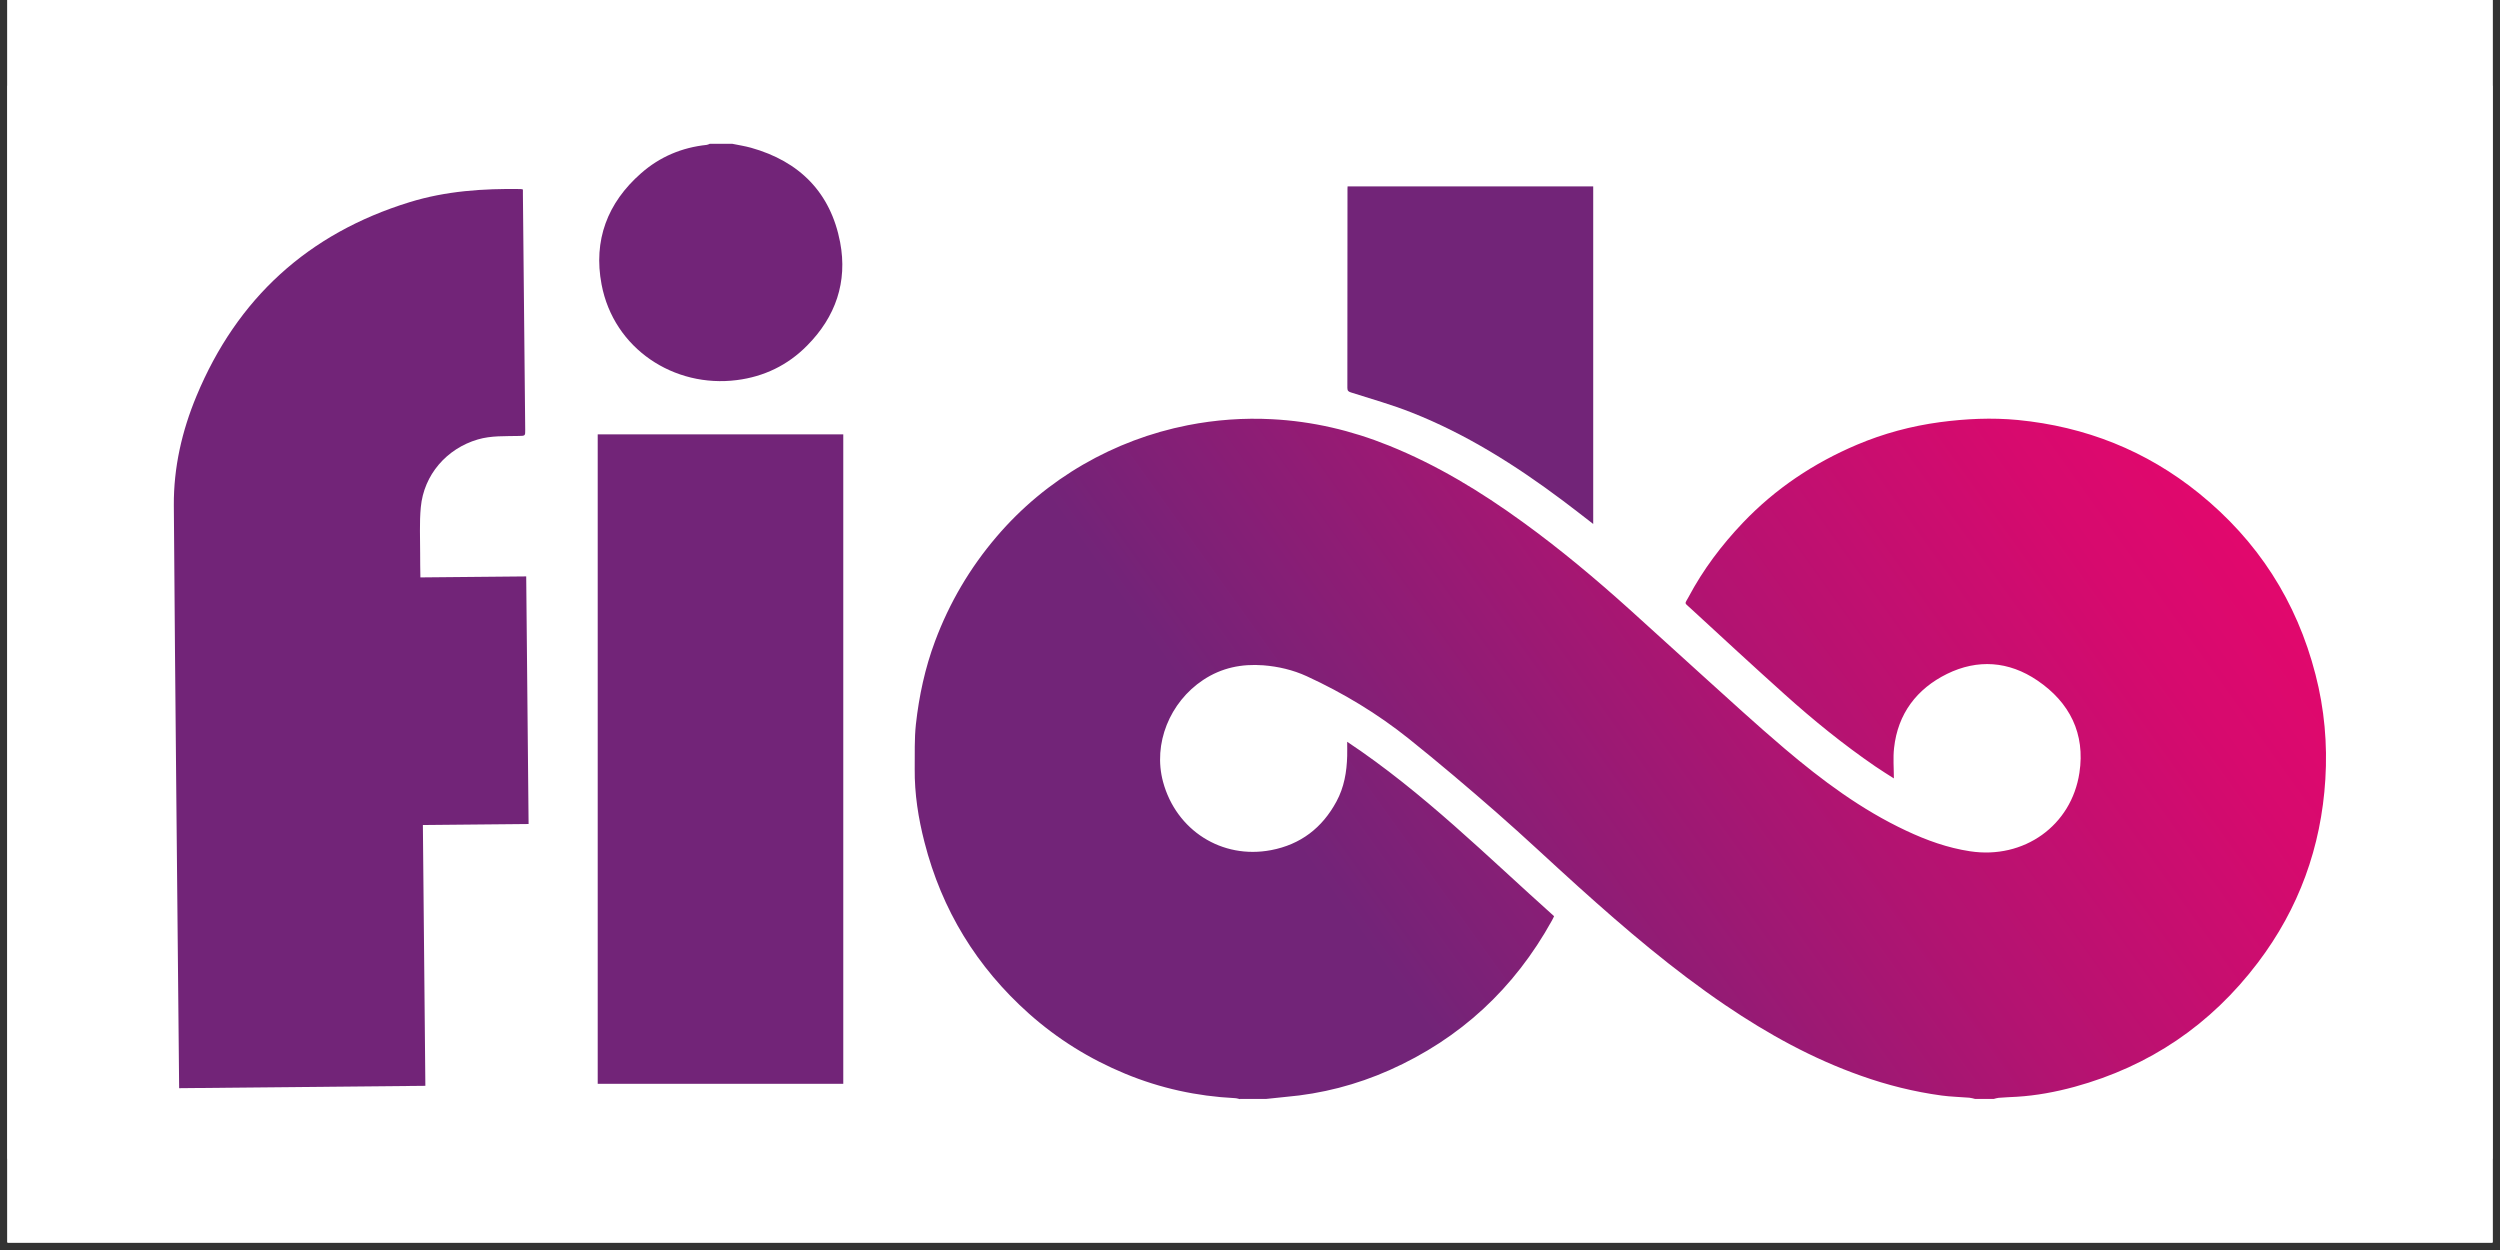 <svg xmlns="http://www.w3.org/2000/svg" xmlns:xlink="http://www.w3.org/1999/xlink" width="220" zoomAndPan="magnify" viewBox="0 0 165 82.5" height="110" preserveAspectRatio="xMidYMid meet" version="1.0"><rect x="0" y="0" width="165" height="82.5" fill="#333333" stroke="none"/><defs><clipPath id="3851a6ffd0"><path d="M 0.496 0 L 164.504 0 L 164.504 82.004 L 0.496 82.004 Z M 0.496 0 " clip-rule="nonzero"/></clipPath><clipPath id="f06be8f6b4"><path d="M 0.496 5.66 L 164.504 5.66 L 164.504 76.48 L 0.496 76.48 Z M 0.496 5.66 " clip-rule="nonzero"/></clipPath><clipPath id="1840d41dc6"><path d="M 60 27 L 154 27 L 154 73 L 60 73 Z M 60 27 " clip-rule="nonzero"/></clipPath><clipPath id="7484817195"><path d="M 81.848 72.547 C 81.73 72.52 81.617 72.48 81.496 72.477 C 78.992 72.352 76.582 71.824 74.266 70.867 C 71.922 69.898 69.801 68.582 67.906 66.895 C 64.465 63.824 62.16 60.059 61.016 55.586 C 60.609 54.004 60.355 52.391 60.371 50.746 C 60.383 49.766 60.344 48.777 60.449 47.805 C 60.656 45.934 61.051 44.094 61.715 42.316 C 62.664 39.777 64.016 37.48 65.777 35.418 C 67.414 33.5 69.332 31.91 71.504 30.652 C 73.652 29.414 75.941 28.551 78.387 28.066 C 80.234 27.703 82.094 27.57 83.957 27.668 C 86.617 27.805 89.184 28.406 91.66 29.406 C 94.836 30.684 97.73 32.445 100.492 34.449 C 102.965 36.238 105.301 38.195 107.57 40.238 C 109.152 41.66 110.719 43.105 112.301 44.527 C 114.117 46.164 115.914 47.82 117.777 49.402 C 120.254 51.504 122.852 53.441 125.812 54.828 C 127.156 55.461 128.547 55.961 130.023 56.184 C 133.578 56.727 136.719 54.492 137.242 51 C 137.633 48.43 136.609 46.363 134.465 44.91 C 132.578 43.629 130.52 43.488 128.504 44.477 C 126.516 45.457 125.254 47.098 125.008 49.371 C 124.934 50.031 124.996 50.711 124.996 51.375 C 124.633 51.141 124.195 50.875 123.77 50.582 C 121.668 49.141 119.688 47.535 117.789 45.828 C 115.695 43.949 113.629 42.039 111.559 40.133 C 111.141 39.75 111.188 39.887 111.441 39.41 C 112.402 37.598 113.625 35.977 115.035 34.496 C 117.18 32.246 119.711 30.559 122.559 29.352 C 124.312 28.609 126.152 28.117 128.035 27.863 C 129.738 27.637 131.461 27.555 133.176 27.719 C 137.633 28.156 141.641 29.734 145.129 32.555 C 149.004 35.688 151.582 39.68 152.824 44.523 C 153.41 46.789 153.617 49.105 153.473 51.434 C 153.199 55.906 151.727 59.965 149.016 63.539 C 145.91 67.637 141.879 70.371 136.922 71.73 C 135.672 72.07 134.398 72.309 133.102 72.387 C 132.703 72.406 132.309 72.426 131.91 72.457 C 131.801 72.465 131.695 72.504 131.586 72.531 L 130.359 72.531 C 130.23 72.5 130.105 72.461 129.977 72.449 C 129.367 72.398 128.754 72.387 128.148 72.305 C 126.332 72.059 124.562 71.617 122.836 71.004 C 119.633 69.875 116.684 68.246 113.883 66.348 C 110.43 64.008 107.266 61.309 104.172 58.523 C 102.371 56.902 100.609 55.23 98.781 53.633 C 96.883 51.973 94.953 50.336 92.984 48.758 C 90.914 47.102 88.652 45.738 86.242 44.629 C 85.336 44.215 84.367 43.988 83.379 43.91 C 81.961 43.805 80.637 44.062 79.406 44.879 C 77.207 46.34 76.082 49.082 76.762 51.605 C 77.629 54.805 80.641 56.727 83.891 56.109 C 85.836 55.738 87.266 54.645 88.207 52.898 C 88.715 51.961 88.887 50.941 88.914 49.895 C 88.922 49.605 88.914 49.316 88.914 48.957 C 93.949 52.305 98.145 56.516 102.57 60.469 C 102.516 60.578 102.477 60.672 102.426 60.758 C 99.945 65.238 96.391 68.543 91.707 70.629 C 89.523 71.598 87.238 72.191 84.855 72.395 C 84.418 72.434 83.988 72.484 83.551 72.531 L 81.832 72.531 L 81.836 72.531 Z M 81.848 72.547 " clip-rule="nonzero"/></clipPath><linearGradient x1="250.683" gradientTransform="matrix(0.277, 0, 0, -0.278, -3.876, 77.221)" y1="-9.424" x2="549.686" gradientUnits="userSpaceOnUse" y2="205.213" id="b9f01adb0a"><stop stop-opacity="1" stop-color="rgb(44.699%, 14.099%, 47.099%)" offset="0"/><stop stop-opacity="1" stop-color="rgb(44.699%, 14.099%, 47.099%)" offset="0.25"/><stop stop-opacity="1" stop-color="rgb(44.699%, 14.099%, 47.099%)" offset="0.257"/><stop stop-opacity="1" stop-color="rgb(44.699%, 14.099%, 47.099%)" offset="0.281"/><stop stop-opacity="1" stop-color="rgb(44.743%, 14.085%, 47.093%)" offset="0.297"/><stop stop-opacity="1" stop-color="rgb(45.11%, 13.982%, 47.04%)" offset="0.301"/><stop stop-opacity="1" stop-color="rgb(45.432%, 13.89%, 46.994%)" offset="0.305"/><stop stop-opacity="1" stop-color="rgb(45.752%, 13.799%, 46.948%)" offset="0.309"/><stop stop-opacity="1" stop-color="rgb(46.072%, 13.707%, 46.902%)" offset="0.312"/><stop stop-opacity="1" stop-color="rgb(46.393%, 13.615%, 46.857%)" offset="0.316"/><stop stop-opacity="1" stop-color="rgb(46.715%, 13.524%, 46.811%)" offset="0.32"/><stop stop-opacity="1" stop-color="rgb(47.035%, 13.431%, 46.765%)" offset="0.324"/><stop stop-opacity="1" stop-color="rgb(47.357%, 13.339%, 46.719%)" offset="0.328"/><stop stop-opacity="1" stop-color="rgb(47.673%, 13.257%, 46.683%)" offset="0.332"/><stop stop-opacity="1" stop-color="rgb(47.99%, 13.174%, 46.648%)" offset="0.336"/><stop stop-opacity="1" stop-color="rgb(48.306%, 13.094%, 46.614%)" offset="0.34"/><stop stop-opacity="1" stop-color="rgb(48.622%, 13.013%, 46.581%)" offset="0.344"/><stop stop-opacity="1" stop-color="rgb(48.936%, 12.932%, 46.547%)" offset="0.348"/><stop stop-opacity="1" stop-color="rgb(49.252%, 12.851%, 46.513%)" offset="0.352"/><stop stop-opacity="1" stop-color="rgb(49.568%, 12.77%, 46.48%)" offset="0.355"/><stop stop-opacity="1" stop-color="rgb(49.884%, 12.691%, 46.448%)" offset="0.359"/><stop stop-opacity="1" stop-color="rgb(50.198%, 12.61%, 46.414%)" offset="0.363"/><stop stop-opacity="1" stop-color="rgb(50.514%, 12.529%, 46.381%)" offset="0.367"/><stop stop-opacity="1" stop-color="rgb(50.83%, 12.448%, 46.347%)" offset="0.371"/><stop stop-opacity="1" stop-color="rgb(51.146%, 12.367%, 46.313%)" offset="0.375"/><stop stop-opacity="1" stop-color="rgb(51.46%, 12.286%, 46.28%)" offset="0.379"/><stop stop-opacity="1" stop-color="rgb(51.776%, 12.207%, 46.246%)" offset="0.383"/><stop stop-opacity="1" stop-color="rgb(52.092%, 12.126%, 46.213%)" offset="0.387"/><stop stop-opacity="1" stop-color="rgb(52.408%, 12.045%, 46.181%)" offset="0.391"/><stop stop-opacity="1" stop-color="rgb(52.722%, 11.964%, 46.147%)" offset="0.395"/><stop stop-opacity="1" stop-color="rgb(53.038%, 11.884%, 46.114%)" offset="0.398"/><stop stop-opacity="1" stop-color="rgb(53.354%, 11.803%, 46.08%)" offset="0.402"/><stop stop-opacity="1" stop-color="rgb(53.67%, 11.723%, 46.046%)" offset="0.406"/><stop stop-opacity="1" stop-color="rgb(53.984%, 11.642%, 46.013%)" offset="0.41"/><stop stop-opacity="1" stop-color="rgb(54.3%, 11.562%, 45.981%)" offset="0.414"/><stop stop-opacity="1" stop-color="rgb(54.614%, 11.481%, 45.947%)" offset="0.418"/><stop stop-opacity="1" stop-color="rgb(54.93%, 11.4%, 45.914%)" offset="0.422"/><stop stop-opacity="1" stop-color="rgb(55.246%, 11.319%, 45.88%)" offset="0.426"/><stop stop-opacity="1" stop-color="rgb(55.562%, 11.24%, 45.847%)" offset="0.43"/><stop stop-opacity="1" stop-color="rgb(55.876%, 11.159%, 45.813%)" offset="0.434"/><stop stop-opacity="1" stop-color="rgb(56.192%, 11.078%, 45.779%)" offset="0.438"/><stop stop-opacity="1" stop-color="rgb(56.508%, 10.997%, 45.746%)" offset="0.441"/><stop stop-opacity="1" stop-color="rgb(56.824%, 10.916%, 45.714%)" offset="0.445"/><stop stop-opacity="1" stop-color="rgb(57.138%, 10.835%, 45.68%)" offset="0.449"/><stop stop-opacity="1" stop-color="rgb(57.454%, 10.756%, 45.647%)" offset="0.453"/><stop stop-opacity="1" stop-color="rgb(57.77%, 10.675%, 45.613%)" offset="0.457"/><stop stop-opacity="1" stop-color="rgb(58.086%, 10.594%, 45.58%)" offset="0.461"/><stop stop-opacity="1" stop-color="rgb(58.4%, 10.513%, 45.546%)" offset="0.465"/><stop stop-opacity="1" stop-color="rgb(58.716%, 10.432%, 45.514%)" offset="0.469"/><stop stop-opacity="1" stop-color="rgb(59.032%, 10.352%, 45.48%)" offset="0.473"/><stop stop-opacity="1" stop-color="rgb(59.348%, 10.272%, 45.447%)" offset="0.477"/><stop stop-opacity="1" stop-color="rgb(59.662%, 10.191%, 45.413%)" offset="0.48"/><stop stop-opacity="1" stop-color="rgb(59.978%, 10.11%, 45.38%)" offset="0.484"/><stop stop-opacity="1" stop-color="rgb(60.294%, 10.03%, 45.346%)" offset="0.488"/><stop stop-opacity="1" stop-color="rgb(60.609%, 9.95%, 45.312%)" offset="0.492"/><stop stop-opacity="1" stop-color="rgb(60.924%, 9.869%, 45.279%)" offset="0.496"/><stop stop-opacity="1" stop-color="rgb(61.24%, 9.789%, 45.247%)" offset="0.5"/><stop stop-opacity="1" stop-color="rgb(61.555%, 9.708%, 45.213%)" offset="0.504"/><stop stop-opacity="1" stop-color="rgb(61.871%, 9.627%, 45.18%)" offset="0.508"/><stop stop-opacity="1" stop-color="rgb(62.186%, 9.546%, 45.146%)" offset="0.512"/><stop stop-opacity="1" stop-color="rgb(62.502%, 9.467%, 45.113%)" offset="0.516"/><stop stop-opacity="1" stop-color="rgb(62.817%, 9.386%, 45.079%)" offset="0.52"/><stop stop-opacity="1" stop-color="rgb(63.133%, 9.305%, 45.047%)" offset="0.523"/><stop stop-opacity="1" stop-color="rgb(63.448%, 9.224%, 45.013%)" offset="0.527"/><stop stop-opacity="1" stop-color="rgb(63.763%, 9.143%, 44.98%)" offset="0.531"/><stop stop-opacity="1" stop-color="rgb(64.079%, 9.062%, 44.946%)" offset="0.535"/><stop stop-opacity="1" stop-color="rgb(64.395%, 8.983%, 44.913%)" offset="0.539"/><stop stop-opacity="1" stop-color="rgb(64.709%, 8.902%, 44.879%)" offset="0.543"/><stop stop-opacity="1" stop-color="rgb(65.025%, 8.821%, 44.846%)" offset="0.547"/><stop stop-opacity="1" stop-color="rgb(65.341%, 8.74%, 44.812%)" offset="0.551"/><stop stop-opacity="1" stop-color="rgb(65.657%, 8.659%, 44.78%)" offset="0.555"/><stop stop-opacity="1" stop-color="rgb(65.971%, 8.578%, 44.746%)" offset="0.559"/><stop stop-opacity="1" stop-color="rgb(66.287%, 8.499%, 44.713%)" offset="0.562"/><stop stop-opacity="1" stop-color="rgb(66.603%, 8.418%, 44.679%)" offset="0.566"/><stop stop-opacity="1" stop-color="rgb(66.919%, 8.337%, 44.646%)" offset="0.57"/><stop stop-opacity="1" stop-color="rgb(67.233%, 8.257%, 44.612%)" offset="0.574"/><stop stop-opacity="1" stop-color="rgb(67.549%, 8.176%, 44.58%)" offset="0.578"/><stop stop-opacity="1" stop-color="rgb(67.865%, 8.095%, 44.547%)" offset="0.582"/><stop stop-opacity="1" stop-color="rgb(68.181%, 8.015%, 44.513%)" offset="0.586"/><stop stop-opacity="1" stop-color="rgb(68.495%, 7.935%, 44.479%)" offset="0.59"/><stop stop-opacity="1" stop-color="rgb(68.811%, 7.854%, 44.446%)" offset="0.594"/><stop stop-opacity="1" stop-color="rgb(69.127%, 7.773%, 44.412%)" offset="0.598"/><stop stop-opacity="1" stop-color="rgb(69.443%, 7.692%, 44.379%)" offset="0.602"/><stop stop-opacity="1" stop-color="rgb(69.757%, 7.611%, 44.345%)" offset="0.605"/><stop stop-opacity="1" stop-color="rgb(70.073%, 7.532%, 44.313%)" offset="0.609"/><stop stop-opacity="1" stop-color="rgb(70.343%, 7.462%, 44.289%)" offset="0.613"/><stop stop-opacity="1" stop-color="rgb(70.613%, 7.393%, 44.264%)" offset="0.617"/><stop stop-opacity="1" stop-color="rgb(70.871%, 7.327%, 44.241%)" offset="0.621"/><stop stop-opacity="1" stop-color="rgb(71.13%, 7.262%, 44.22%)" offset="0.625"/><stop stop-opacity="1" stop-color="rgb(71.388%, 7.195%, 44.197%)" offset="0.629"/><stop stop-opacity="1" stop-color="rgb(71.648%, 7.129%, 44.176%)" offset="0.633"/><stop stop-opacity="1" stop-color="rgb(71.906%, 7.063%, 44.153%)" offset="0.637"/><stop stop-opacity="1" stop-color="rgb(72.165%, 6.998%, 44.131%)" offset="0.641"/><stop stop-opacity="1" stop-color="rgb(72.423%, 6.931%, 44.109%)" offset="0.645"/><stop stop-opacity="1" stop-color="rgb(72.682%, 6.865%, 44.087%)" offset="0.648"/><stop stop-opacity="1" stop-color="rgb(72.94%, 6.799%, 44.066%)" offset="0.652"/><stop stop-opacity="1" stop-color="rgb(73.199%, 6.734%, 44.044%)" offset="0.656"/><stop stop-opacity="1" stop-color="rgb(73.457%, 6.667%, 44.022%)" offset="0.66"/><stop stop-opacity="1" stop-color="rgb(73.717%, 6.601%, 44%)" offset="0.664"/><stop stop-opacity="1" stop-color="rgb(73.975%, 6.535%, 43.977%)" offset="0.668"/><stop stop-opacity="1" stop-color="rgb(74.234%, 6.47%, 43.956%)" offset="0.672"/><stop stop-opacity="1" stop-color="rgb(74.492%, 6.403%, 43.933%)" offset="0.676"/><stop stop-opacity="1" stop-color="rgb(74.751%, 6.337%, 43.912%)" offset="0.68"/><stop stop-opacity="1" stop-color="rgb(75.009%, 6.27%, 43.889%)" offset="0.684"/><stop stop-opacity="1" stop-color="rgb(75.269%, 6.204%, 43.867%)" offset="0.688"/><stop stop-opacity="1" stop-color="rgb(75.526%, 6.139%, 43.845%)" offset="0.691"/><stop stop-opacity="1" stop-color="rgb(75.786%, 6.073%, 43.823%)" offset="0.695"/><stop stop-opacity="1" stop-color="rgb(76.044%, 6.006%, 43.8%)" offset="0.699"/><stop stop-opacity="1" stop-color="rgb(76.303%, 5.94%, 43.779%)" offset="0.703"/><stop stop-opacity="1" stop-color="rgb(76.561%, 5.875%, 43.758%)" offset="0.707"/><stop stop-opacity="1" stop-color="rgb(76.82%, 5.809%, 43.736%)" offset="0.711"/><stop stop-opacity="1" stop-color="rgb(77.078%, 5.742%, 43.713%)" offset="0.715"/><stop stop-opacity="1" stop-color="rgb(77.338%, 5.676%, 43.692%)" offset="0.719"/><stop stop-opacity="1" stop-color="rgb(77.596%, 5.611%, 43.669%)" offset="0.723"/><stop stop-opacity="1" stop-color="rgb(77.855%, 5.545%, 43.648%)" offset="0.727"/><stop stop-opacity="1" stop-color="rgb(78.113%, 5.478%, 43.625%)" offset="0.73"/><stop stop-opacity="1" stop-color="rgb(78.372%, 5.412%, 43.604%)" offset="0.734"/><stop stop-opacity="1" stop-color="rgb(78.63%, 5.345%, 43.581%)" offset="0.738"/><stop stop-opacity="1" stop-color="rgb(78.889%, 5.28%, 43.559%)" offset="0.742"/><stop stop-opacity="1" stop-color="rgb(79.147%, 5.214%, 43.536%)" offset="0.746"/><stop stop-opacity="1" stop-color="rgb(79.407%, 5.148%, 43.515%)" offset="0.75"/><stop stop-opacity="1" stop-color="rgb(79.665%, 5.081%, 43.494%)" offset="0.754"/><stop stop-opacity="1" stop-color="rgb(79.924%, 5.016%, 43.472%)" offset="0.758"/><stop stop-opacity="1" stop-color="rgb(80.183%, 4.95%, 43.449%)" offset="0.762"/><stop stop-opacity="1" stop-color="rgb(80.443%, 4.884%, 43.428%)" offset="0.766"/><stop stop-opacity="1" stop-color="rgb(80.701%, 4.817%, 43.405%)" offset="0.77"/><stop stop-opacity="1" stop-color="rgb(80.96%, 4.752%, 43.384%)" offset="0.773"/><stop stop-opacity="1" stop-color="rgb(81.218%, 4.686%, 43.361%)" offset="0.777"/><stop stop-opacity="1" stop-color="rgb(81.477%, 4.62%, 43.34%)" offset="0.781"/><stop stop-opacity="1" stop-color="rgb(81.735%, 4.553%, 43.317%)" offset="0.785"/><stop stop-opacity="1" stop-color="rgb(81.995%, 4.488%, 43.295%)" offset="0.789"/><stop stop-opacity="1" stop-color="rgb(82.253%, 4.422%, 43.272%)" offset="0.793"/><stop stop-opacity="1" stop-color="rgb(82.512%, 4.356%, 43.251%)" offset="0.797"/><stop stop-opacity="1" stop-color="rgb(82.77%, 4.289%, 43.228%)" offset="0.801"/><stop stop-opacity="1" stop-color="rgb(83.029%, 4.224%, 43.207%)" offset="0.805"/><stop stop-opacity="1" stop-color="rgb(83.287%, 4.156%, 43.185%)" offset="0.809"/><stop stop-opacity="1" stop-color="rgb(83.546%, 4.091%, 43.164%)" offset="0.812"/><stop stop-opacity="1" stop-color="rgb(83.804%, 4.025%, 43.141%)" offset="0.816"/><stop stop-opacity="1" stop-color="rgb(84.064%, 3.96%, 43.12%)" offset="0.82"/><stop stop-opacity="1" stop-color="rgb(84.286%, 3.906%, 43.102%)" offset="0.824"/><stop stop-opacity="1" stop-color="rgb(84.511%, 3.853%, 43.083%)" offset="0.828"/><stop stop-opacity="1" stop-color="rgb(84.705%, 3.81%, 43.069%)" offset="0.836"/><stop stop-opacity="1" stop-color="rgb(85.092%, 3.726%, 43.04%)" offset="0.844"/><stop stop-opacity="1" stop-color="rgb(85.48%, 3.641%, 43.013%)" offset="0.852"/><stop stop-opacity="1" stop-color="rgb(85.869%, 3.557%, 42.984%)" offset="0.859"/><stop stop-opacity="1" stop-color="rgb(86.256%, 3.471%, 42.957%)" offset="0.867"/><stop stop-opacity="1" stop-color="rgb(86.644%, 3.387%, 42.928%)" offset="0.875"/><stop stop-opacity="1" stop-color="rgb(87.033%, 3.302%, 42.9%)" offset="0.883"/><stop stop-opacity="1" stop-color="rgb(87.421%, 3.218%, 42.871%)" offset="0.891"/><stop stop-opacity="1" stop-color="rgb(87.808%, 3.133%, 42.844%)" offset="0.898"/><stop stop-opacity="1" stop-color="rgb(88.196%, 3.049%, 42.816%)" offset="0.906"/><stop stop-opacity="1" stop-color="rgb(88.585%, 2.963%, 42.787%)" offset="0.914"/><stop stop-opacity="1" stop-color="rgb(88.972%, 2.879%, 42.76%)" offset="0.922"/><stop stop-opacity="1" stop-color="rgb(89.36%, 2.794%, 42.731%)" offset="0.93"/><stop stop-opacity="1" stop-color="rgb(89.677%, 2.725%, 42.708%)" offset="0.938"/><stop stop-opacity="1" stop-color="rgb(89.799%, 2.699%, 42.699%)" offset="1"/></linearGradient></defs><g clip-path="url(#3851a6ffd0)"><path fill="#ffffff" d="M 0.496 0 L 164.504 0 L 164.504 89.457 L 0.496 89.457 Z M 0.496 0 " fill-opacity="1" fill-rule="nonzero"/><path fill="#ffffff" d="M 0.496 0 L 164.504 0 L 164.504 82.004 L 0.496 82.004 Z M 0.496 0 " fill-opacity="1" fill-rule="nonzero"/><path fill="#ffffff" d="M 0.496 0 L 164.504 0 L 164.504 82.004 L 0.496 82.004 Z M 0.496 0 " fill-opacity="1" fill-rule="nonzero"/></g><g clip-path="url(#f06be8f6b4)"><path fill="#ffffff" d="M -3.875 5.66 L 168.871 5.66 L 168.871 76.48 L -3.875 76.48 Z M -3.875 5.66 " fill-opacity="1" fill-rule="nonzero"/></g><g clip-path="url(#1840d41dc6)"><g clip-path="url(#7484817195)"><path fill="url(#b9f01adb0a)" d="M 60.344 72.547 L 60.344 27.555 L 153.617 27.555 L 153.617 72.547 Z M 60.344 72.547 " fill-rule="nonzero"/></g></g><path fill="#722478" d="M 48.316 9.488 C 48.73 9.574 49.152 9.637 49.562 9.75 C 52.766 10.648 54.82 12.703 55.449 15.992 C 55.945 18.609 55.152 20.914 53.266 22.812 C 51.988 24.109 50.418 24.859 48.633 25.086 C 44.496 25.617 40.508 23.023 39.703 18.773 C 39.152 15.863 40.086 13.387 42.312 11.434 C 43.547 10.348 45.004 9.734 46.645 9.562 C 46.715 9.555 46.777 9.516 46.844 9.492 L 48.316 9.492 Z M 48.316 9.488 " fill-opacity="1" fill-rule="nonzero"/><path fill="#722478" d="M 34.512 12.512 L 34.512 12.859 C 34.562 18.027 34.613 23.195 34.664 28.359 C 34.668 28.77 34.668 28.766 34.242 28.773 C 33.336 28.797 32.426 28.742 31.535 29.004 C 29.477 29.609 27.973 31.336 27.773 33.477 C 27.676 34.492 27.734 35.523 27.73 36.543 C 27.727 37.055 27.738 37.562 27.746 38.109 C 30.086 38.086 32.395 38.066 34.73 38.043 C 34.781 43.504 34.836 48.93 34.887 54.383 C 32.57 54.406 30.258 54.426 27.91 54.449 C 27.965 60.199 28.02 65.922 28.074 71.664 C 22.645 71.715 17.254 71.77 11.824 71.82 C 11.824 71.703 11.824 71.594 11.82 71.484 C 11.703 58.773 11.562 46.059 11.473 33.348 C 11.457 30.859 12.008 28.445 12.965 26.145 C 15.652 19.68 20.344 15.406 27.031 13.344 C 29.422 12.605 31.891 12.438 34.379 12.477 C 34.41 12.477 34.438 12.492 34.516 12.508 Z M 34.512 12.512 " fill-opacity="1" fill-rule="nonzero"/><path fill="#722478" d="M 39.449 28.668 L 55.656 28.668 L 55.656 71.531 L 39.449 71.531 Z M 39.449 28.668 " fill-opacity="1" fill-rule="nonzero"/><path fill="#722478" d="M 105.152 34.582 C 104.461 34.047 103.805 33.535 103.133 33.031 C 100.035 30.711 96.777 28.652 93.168 27.227 C 91.867 26.711 90.512 26.332 89.18 25.906 C 89.004 25.852 88.926 25.801 88.926 25.605 C 88.934 21.219 88.934 16.832 88.934 12.445 C 88.934 12.406 88.938 12.367 88.941 12.301 L 105.152 12.301 Z M 105.152 34.582 " fill-opacity="1" fill-rule="nonzero"/></svg>